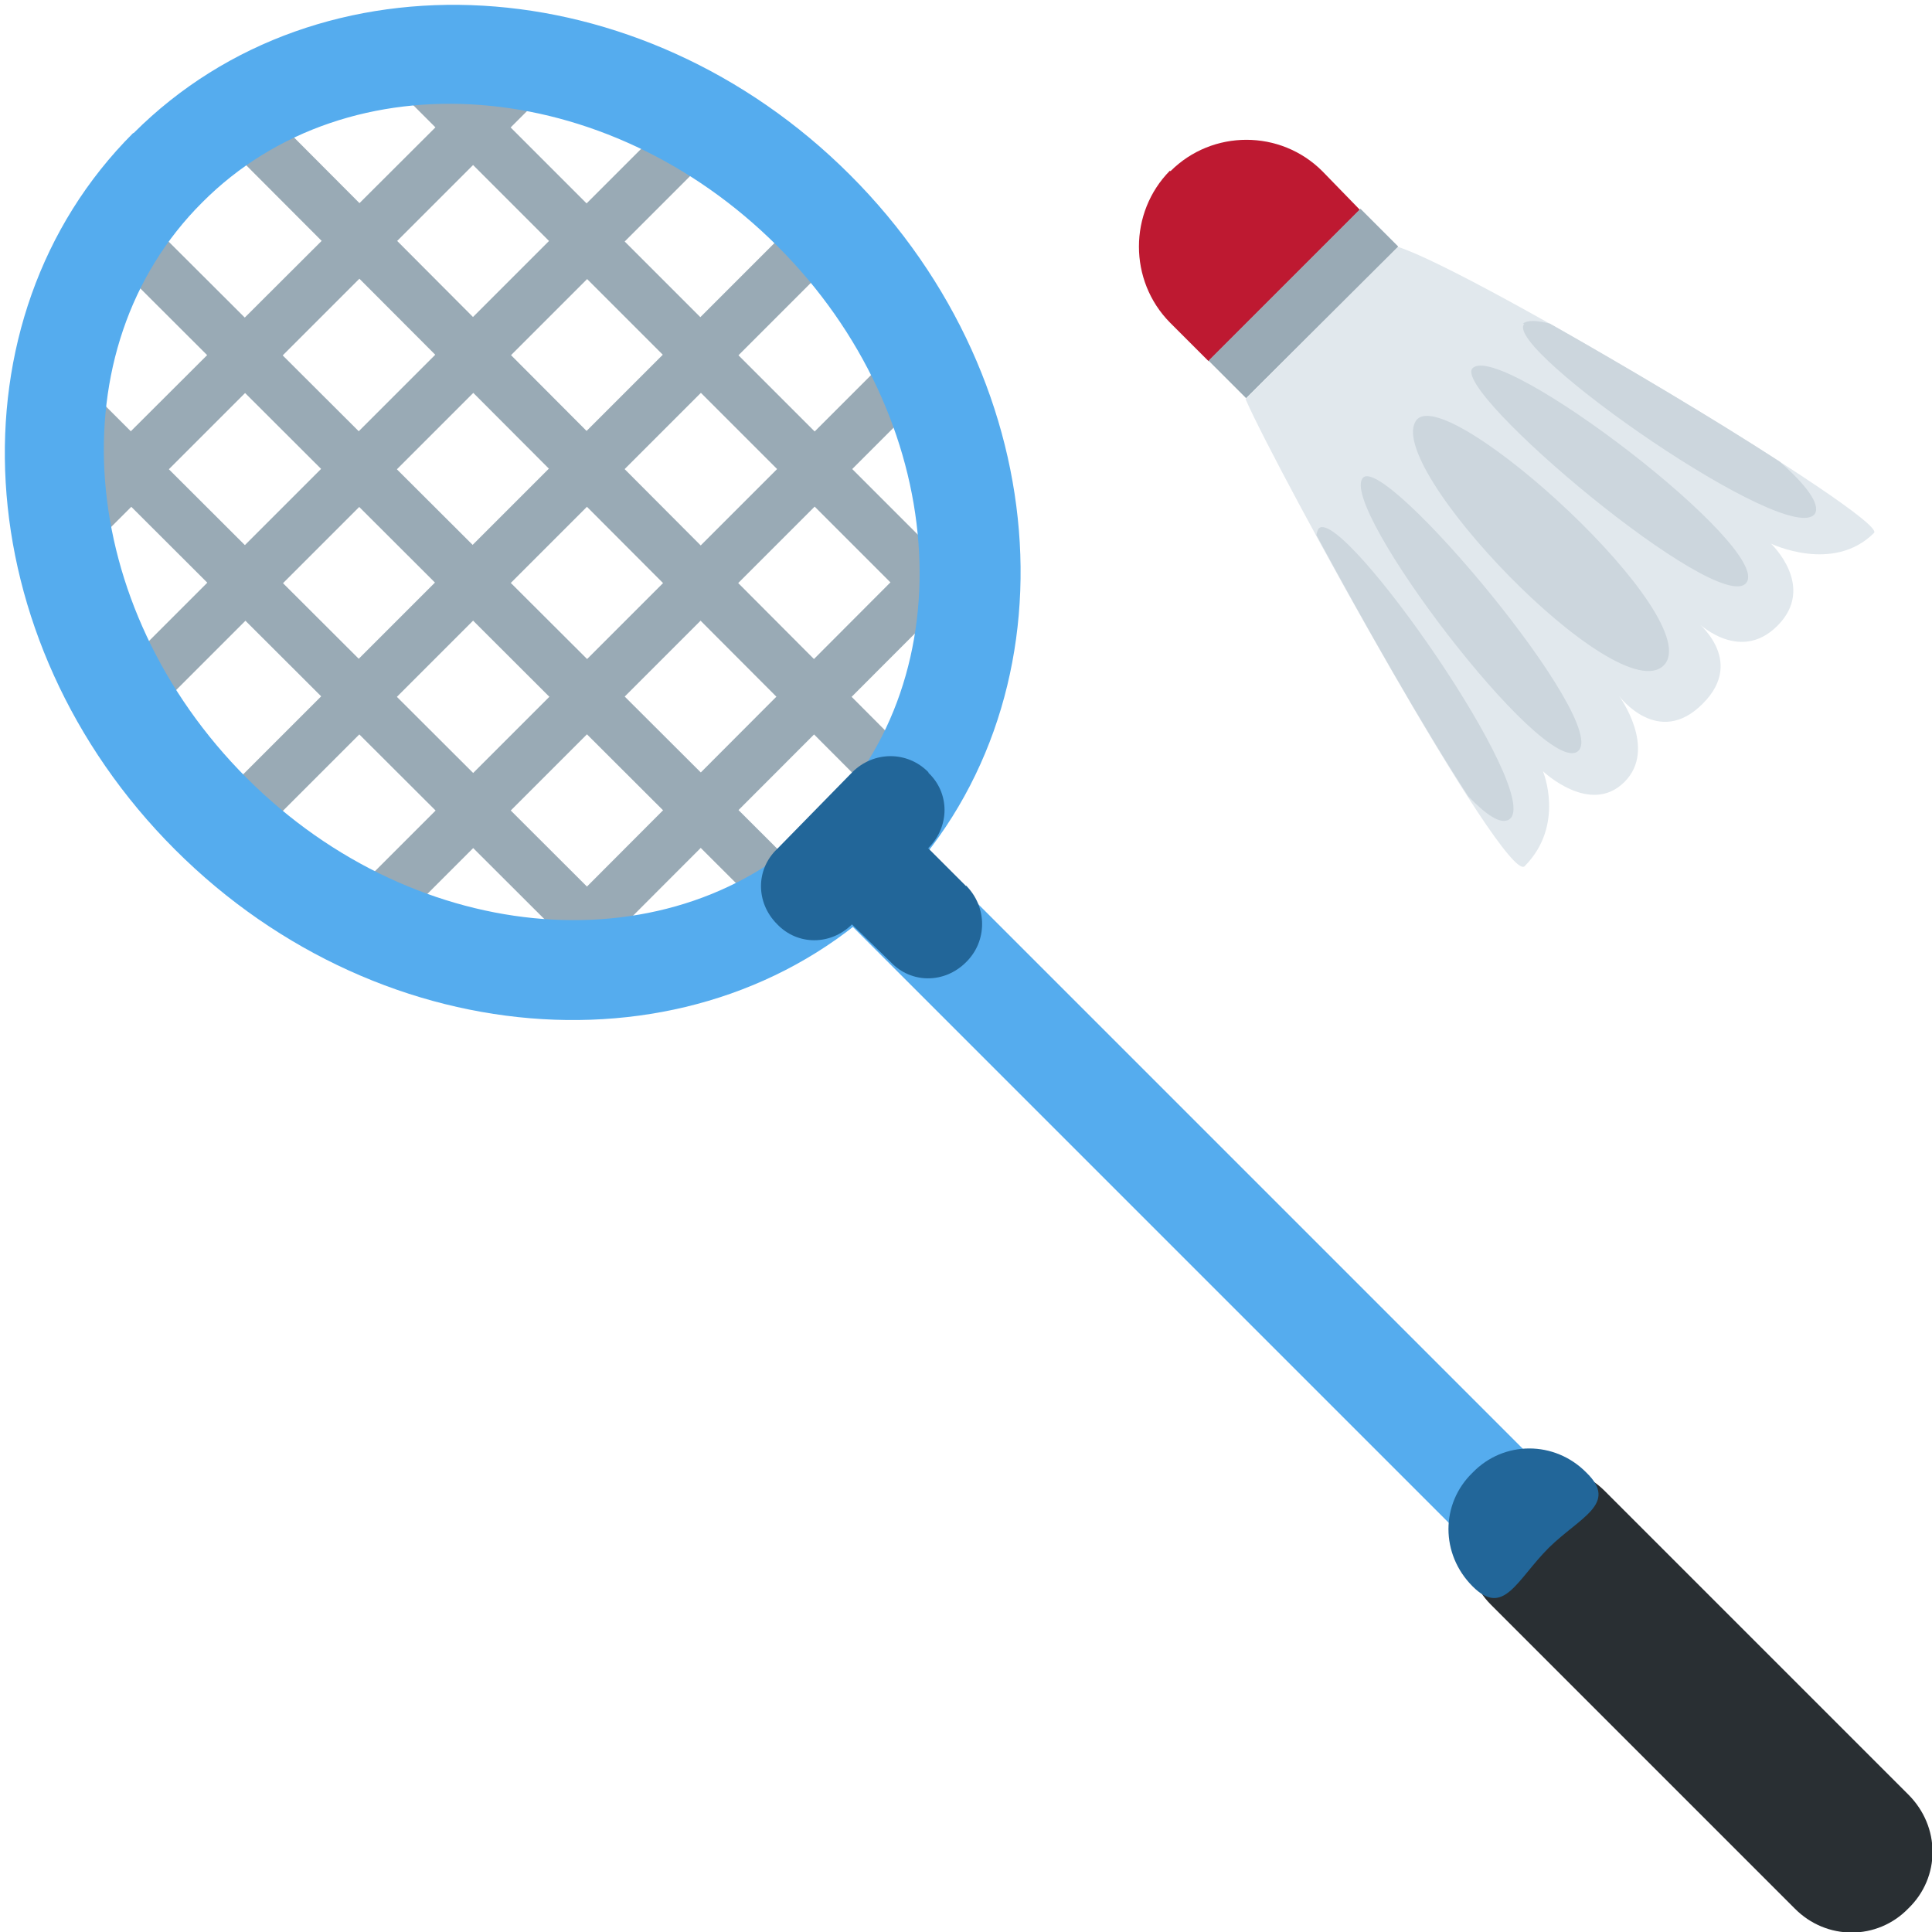 <svg xmlns="http://www.w3.org/2000/svg" viewBox="0 0 45 45" enable-background="new 0 0 45 45"><defs><clipPath id="a"><path d="M0 36h36V0H0v36z"/></clipPath></defs><g><g><g clip-path="url(#a)" transform="matrix(1.25 0 0 -1.25 0 45)"><g><path fill="#55acee" d="M30.38 7c.4-.38.4-1 0-1.4-.38-.37-1-.37-1.38.02l-13.5 13.5c-.38.38-.38 1 0 1.38.38.38 1 .38 1.38 0L30.38 7z"/></g><g><path fill="#292f33" d="M35.56 2.56c.6-.6.6-1.54 0-2.12-.58-.6-1.53-.6-2.12 0L27.78 6.1c-.58.58-.58 1.53 0 2.12.6.58 1.54.58 2.12 0l5.66-5.66z"/></g><g><path fill="#99aab5" d="M15.18 19.5l-.7-.72L2.44 30.8l.7.7 12.03-12z"/></g><g><path fill="#99aab5" d="M4.57 34.34l-.7-.7L16.58 20.9l.7.7L4.57 34.35z"/></g><g><path fill="#99aab5" d="M10.23 34.34l-8.5-8.5-.7.72 8.5 8.48.7-.7z"/></g><g><path fill="#99aab5" d="M13.06 32.92l-10.6-10.6-.72.7 10.6 10.6.72-.7z"/></g><g><path fill="#99aab5" d="M15.88 31.5L4.58 20.2l-.72.7 11.32 11.32.7-.7z"/></g><g><path fill="#99aab5" d="M17.3 28.68l-9.9-9.9-.7.7 9.9 9.9.7-.7z"/></g><g><path fill="#99aab5" d="M18.7 25.85l-8.47-8.48-.7.7 8.48 8.5.7-.72z"/></g><g><path fill="#99aab5" d="M12.35 18.07l-.7-.7-10.62 10.6.7.7 10.62-10.6z"/></g><g><path fill="#99aab5" d="M8.1 35.04l-.7-.7L18 23.74l.7.7-10.6 10.6z"/></g><g><path fill="#55acee" d="M15.3 20.7c-2.72-2.75-7.52-2.38-10.7.8-3.2 3.2-3.57 8-.83 10.73 2.73 2.74 7.53 2.37 10.72-.82 3.18-3.18 3.55-7.98.8-10.7M2.48 33.52c-3.47-3.47-3.12-9.45.78-13.35 3.9-3.9 9.9-4.26 13.36-.8 3.48 3.48 3.13 9.46-.78 13.37-3.9 3.9-9.88 4.25-13.35.78"/></g><g><path fill="#269" d="M17.3 21.6c.4-.38.4-1 0-1.4l-1.42-1.42c-.4-.4-1.02-.4-1.4 0-.4.4-.4 1.02 0 1.4l1.4 1.43c.4.4 1.03.4 1.42 0"/></g><g><path fill="#269" d="M18 19.5c.4-.4.4-1.04 0-1.43-.4-.4-1.02-.4-1.4 0l-.72.7c-.4.4-.4 1.03 0 1.42.4.4 1.03.4 1.42 0l.7-.7z"/></g><g><path fill="#269" d="M29.56 8.56c.6-.58-.12-.83-.7-1.4-.6-.6-.84-1.3-1.42-.72-.6.6-.6 1.54 0 2.12.58.6 1.53.6 2.12 0"/></g><g><path fill="#be1931" d="M21.8 32.82c-.77-.78-.77-2.05 0-2.83l.72-.72.7.7 1.42 1.42.7.7-.7.72c-.78.78-2.05.78-2.83 0"/></g><g><path fill="#99aab5" d="M26.05 31.4l-2.83-2.82-.7.7 2.83 2.83.7-.7z"/></g><g><path fill="#e1e8ed" d="M23.22 28.58l2.83 2.82c1.48-.48 9.13-5.07 8.87-5.33-.76-.76-1.92-.2-1.92-.2s.85-.8.12-1.53-1.53.1-1.53.1.96-.73.14-1.55c-.83-.84-1.56.14-1.56.14s.72-.98.1-1.6c-.64-.64-1.52.2-1.52.2s.42-1-.34-1.77c-.36-.36-4.6 7.33-5.2 8.7"/></g><g><path fill="#ccd6dd" d="M26.4 28.18c.6.68 5.45-3.73 4.6-4.58-.86-.85-5.28 3.76-4.6 4.58"/></g><g><path fill="#ccd6dd" d="M28.12 20.73c.68.44-3.07 5.8-3.54 5.43-.03-.03-.04-.08-.05-.13.88-1.63 2-3.6 2.83-4.87.33-.34.6-.53.76-.43"/></g><g><path fill="#ccd6dd" d="M28.4 29.96c-.4-.46 4.97-4.2 5.42-3.53.1.18-.17.54-.66.97-1.2.78-2.85 1.76-4.28 2.57-.24.06-.42.07-.5 0"/></g><g><path fill="#ccd6dd" d="M25.4 27.1c.43.43 4.64-4.6 4-5.1-.63-.5-4.5 4.6-4 5.1"/></g><g><path fill="#ccd6dd" d="M27.44 29.14c-.42-.42 4.6-4.64 5.1-4 .5.64-4.58 4.52-5.1 4"/></g></g></g></g></svg>
